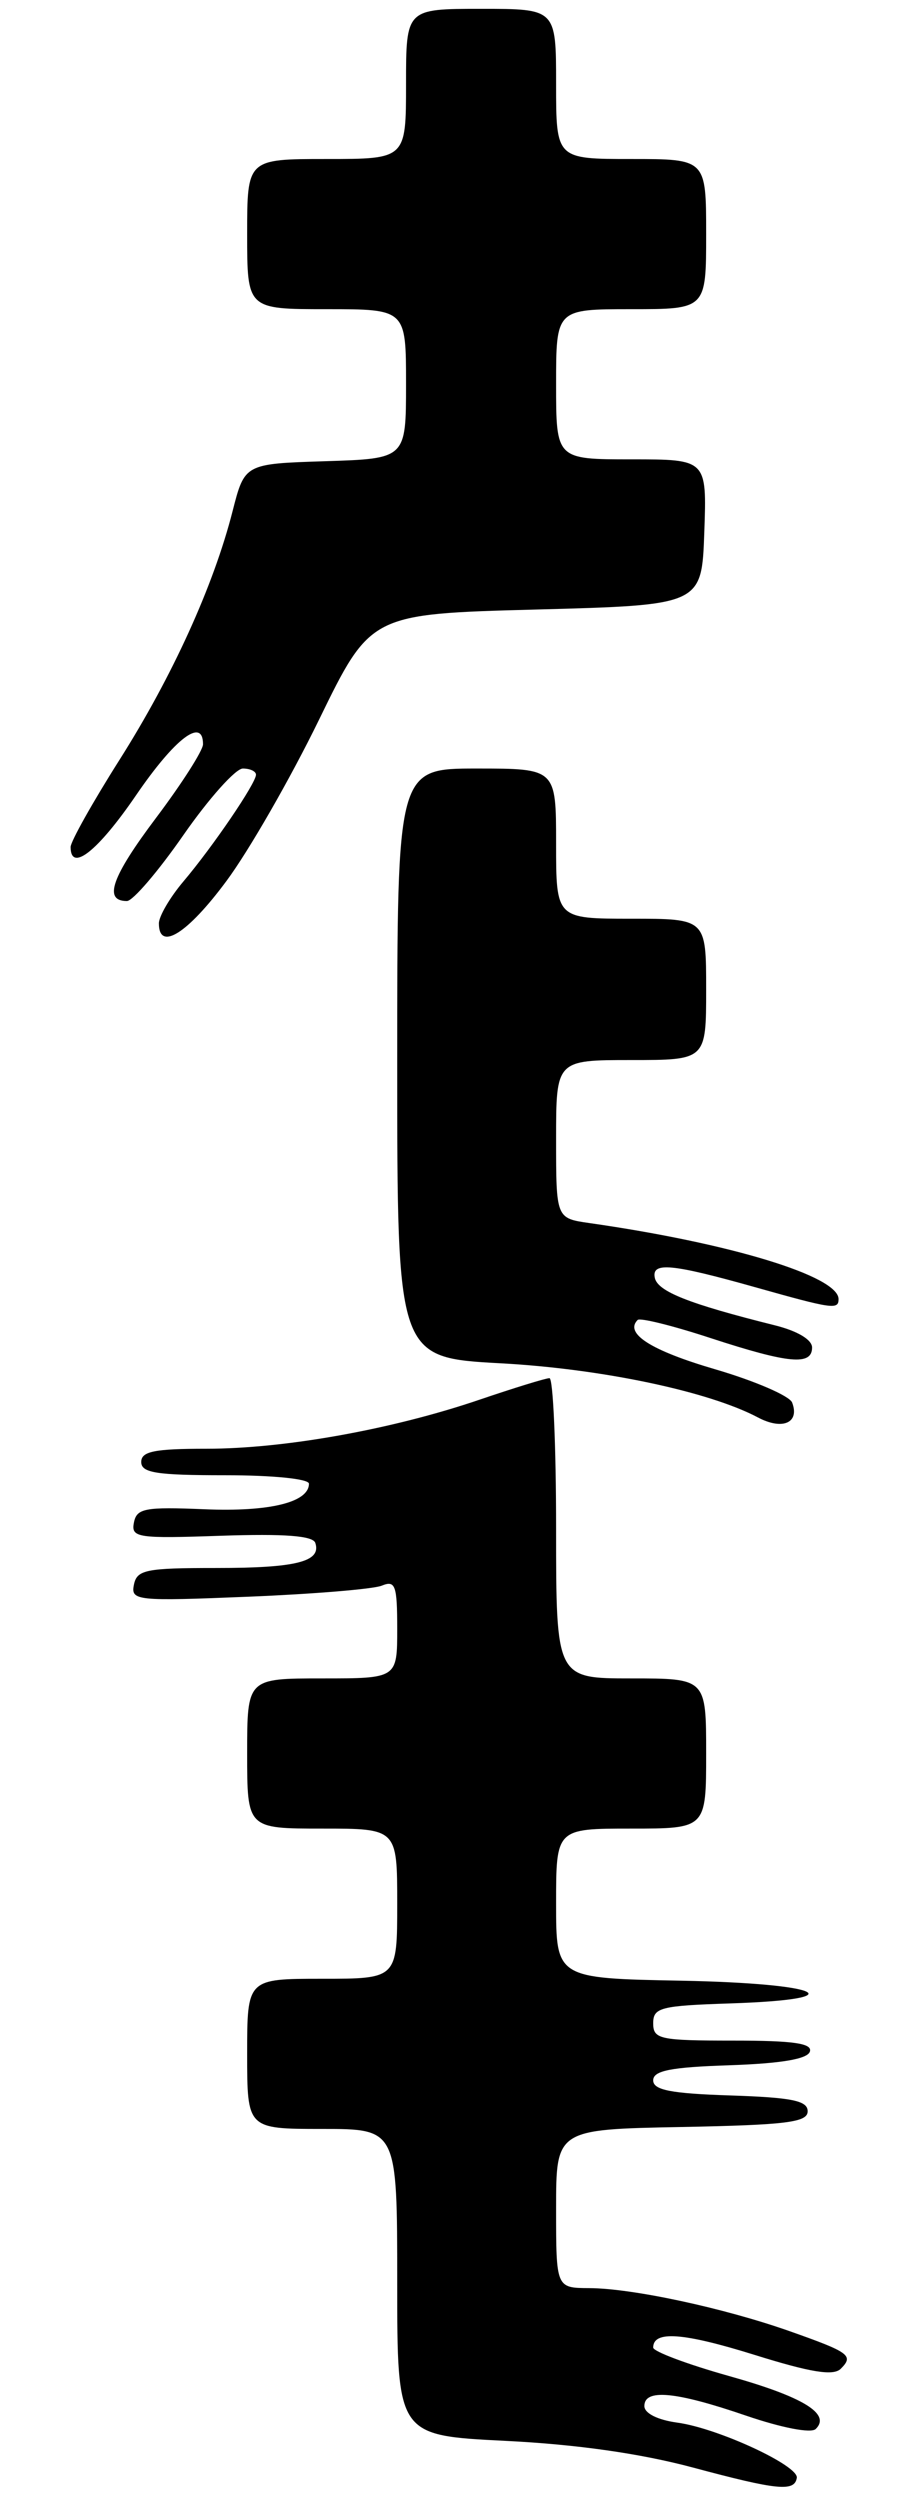 <?xml version="1.0" encoding="UTF-8" standalone="no"?>
<!DOCTYPE svg PUBLIC "-//W3C//DTD SVG 1.1//EN" "http://www.w3.org/Graphics/SVG/1.1/DTD/svg11.dtd" >
<svg xmlns="http://www.w3.org/2000/svg" xmlns:xlink="http://www.w3.org/1999/xlink" version="1.1" viewBox="0 0 104 283">
 <g >
 <path fill="currentColor"
d=" M 90.27 280.50 C 90.50 279.12 81.32 274.87 76.75 274.25 C 74.49 273.94 73.00 273.19 73.00 272.37 C 73.00 270.39 76.53 270.72 84.50 273.45 C 88.57 274.84 91.88 275.48 92.41 274.97 C 94.17 273.26 90.99 271.32 82.52 268.95 C 77.83 267.63 74.00 266.19 74.00 265.75 C 74.00 263.81 77.36 264.05 85.46 266.57 C 91.86 268.57 94.42 268.98 95.25 268.15 C 96.75 266.65 96.25 266.29 89.39 263.87 C 81.96 261.26 71.63 259.04 66.75 259.02 C 63.00 259.00 63.00 259.00 63.00 250.03 C 63.00 241.05 63.00 241.05 77.25 240.78 C 89.13 240.55 91.50 240.25 91.50 239.00 C 91.50 237.80 89.73 237.44 82.75 237.21 C 75.99 236.99 74.00 236.60 74.00 235.50 C 74.00 234.40 75.98 234.01 82.67 233.79 C 88.50 233.59 91.47 233.09 91.75 232.25 C 92.06 231.31 89.90 231.00 83.08 231.00 C 74.73 231.00 74.00 230.84 74.00 229.04 C 74.00 227.26 74.82 227.05 82.75 226.79 C 97.02 226.32 93.19 224.53 77.25 224.22 C 63.00 223.95 63.00 223.95 63.00 215.47 C 63.00 207.00 63.00 207.00 71.50 207.00 C 80.00 207.00 80.00 207.00 80.00 198.50 C 80.00 190.00 80.00 190.00 71.50 190.00 C 63.00 190.00 63.00 190.00 63.00 173.00 C 63.00 163.65 62.66 156.00 62.25 156.01 C 61.84 156.01 58.26 157.11 54.29 158.46 C 44.41 161.82 32.22 164.00 23.39 164.00 C 17.49 164.00 16.00 164.30 16.00 165.50 C 16.00 166.73 17.72 167.00 25.50 167.00 C 30.94 167.00 35.00 167.41 35.00 167.96 C 35.00 170.07 30.53 171.16 23.17 170.85 C 16.40 170.57 15.48 170.74 15.17 172.37 C 14.84 174.07 15.56 174.18 25.07 173.85 C 32.24 173.61 35.45 173.85 35.72 174.66 C 36.43 176.78 33.58 177.50 24.52 177.50 C 16.51 177.50 15.51 177.70 15.17 179.40 C 14.81 181.20 15.43 181.27 28.15 180.75 C 35.49 180.45 42.29 179.89 43.25 179.50 C 44.79 178.87 45.00 179.45 45.00 184.39 C 45.00 190.00 45.00 190.00 36.50 190.00 C 28.00 190.00 28.00 190.00 28.00 198.50 C 28.00 207.00 28.00 207.00 36.50 207.00 C 45.00 207.00 45.00 207.00 45.00 215.50 C 45.00 224.00 45.00 224.00 36.50 224.00 C 28.00 224.00 28.00 224.00 28.00 232.50 C 28.00 241.00 28.00 241.00 36.50 241.00 C 45.00 241.00 45.00 241.00 45.00 258.35 C 45.00 275.70 45.00 275.70 57.25 276.31 C 65.34 276.71 72.56 277.74 78.50 279.33 C 88.09 281.90 90.01 282.09 90.27 280.50 Z  M 89.74 158.77 C 89.45 158.02 85.52 156.32 81.00 155.00 C 73.73 152.87 70.72 150.95 72.24 149.42 C 72.51 149.15 76.23 150.07 80.49 151.47 C 89.37 154.37 92.00 154.61 92.00 152.54 C 92.00 151.65 90.33 150.66 87.75 150.02 C 78.01 147.59 74.49 146.19 74.18 144.64 C 73.82 142.84 76.07 143.05 85.50 145.70 C 94.34 148.19 95.00 148.28 95.00 147.06 C 95.00 144.47 82.78 140.74 66.75 138.45 C 63.00 137.91 63.00 137.91 63.00 128.95 C 63.00 120.00 63.00 120.00 71.50 120.00 C 80.00 120.00 80.00 120.00 80.00 112.00 C 80.00 104.00 80.00 104.00 71.50 104.00 C 63.00 104.00 63.00 104.00 63.00 95.50 C 63.00 87.00 63.00 87.00 54.00 87.00 C 45.00 87.00 45.00 87.00 45.00 120.35 C 45.00 153.69 45.00 153.69 56.75 154.33 C 68.17 154.95 80.31 157.51 85.89 160.47 C 88.66 161.93 90.62 161.06 89.74 158.77 Z  M 25.64 99.75 C 28.20 96.31 32.91 88.10 36.13 81.50 C 41.98 69.50 41.98 69.50 60.74 69.00 C 79.50 68.50 79.50 68.50 79.79 60.25 C 80.08 52.00 80.08 52.00 71.54 52.00 C 63.00 52.00 63.00 52.00 63.00 43.50 C 63.00 35.00 63.00 35.00 71.50 35.00 C 80.00 35.00 80.00 35.00 80.00 26.50 C 80.00 18.00 80.00 18.00 71.50 18.00 C 63.00 18.00 63.00 18.00 63.00 9.50 C 63.00 1.00 63.00 1.00 54.50 1.00 C 46.00 1.00 46.00 1.00 46.00 9.50 C 46.00 18.00 46.00 18.00 37.00 18.00 C 28.00 18.00 28.00 18.00 28.00 26.50 C 28.00 35.00 28.00 35.00 37.00 35.00 C 46.00 35.00 46.00 35.00 46.00 43.46 C 46.00 51.92 46.00 51.92 36.86 52.21 C 27.72 52.50 27.72 52.50 26.35 57.86 C 24.19 66.33 19.52 76.58 13.53 86.03 C 10.49 90.83 8.00 95.27 8.00 95.88 C 8.00 98.80 11.09 96.35 15.43 90.00 C 19.83 83.57 23.00 81.16 23.00 84.25 C 23.00 84.95 20.61 88.69 17.69 92.57 C 12.64 99.28 11.68 102.00 14.38 102.00 C 15.05 102.00 17.94 98.62 20.80 94.50 C 23.67 90.38 26.69 87.00 27.51 87.00 C 28.33 87.00 29.00 87.31 29.00 87.70 C 29.00 88.66 24.13 95.82 20.78 99.78 C 19.25 101.59 18.00 103.73 18.00 104.53 C 18.00 107.72 21.23 105.70 25.64 99.75 Z "/>
</g>
</svg>